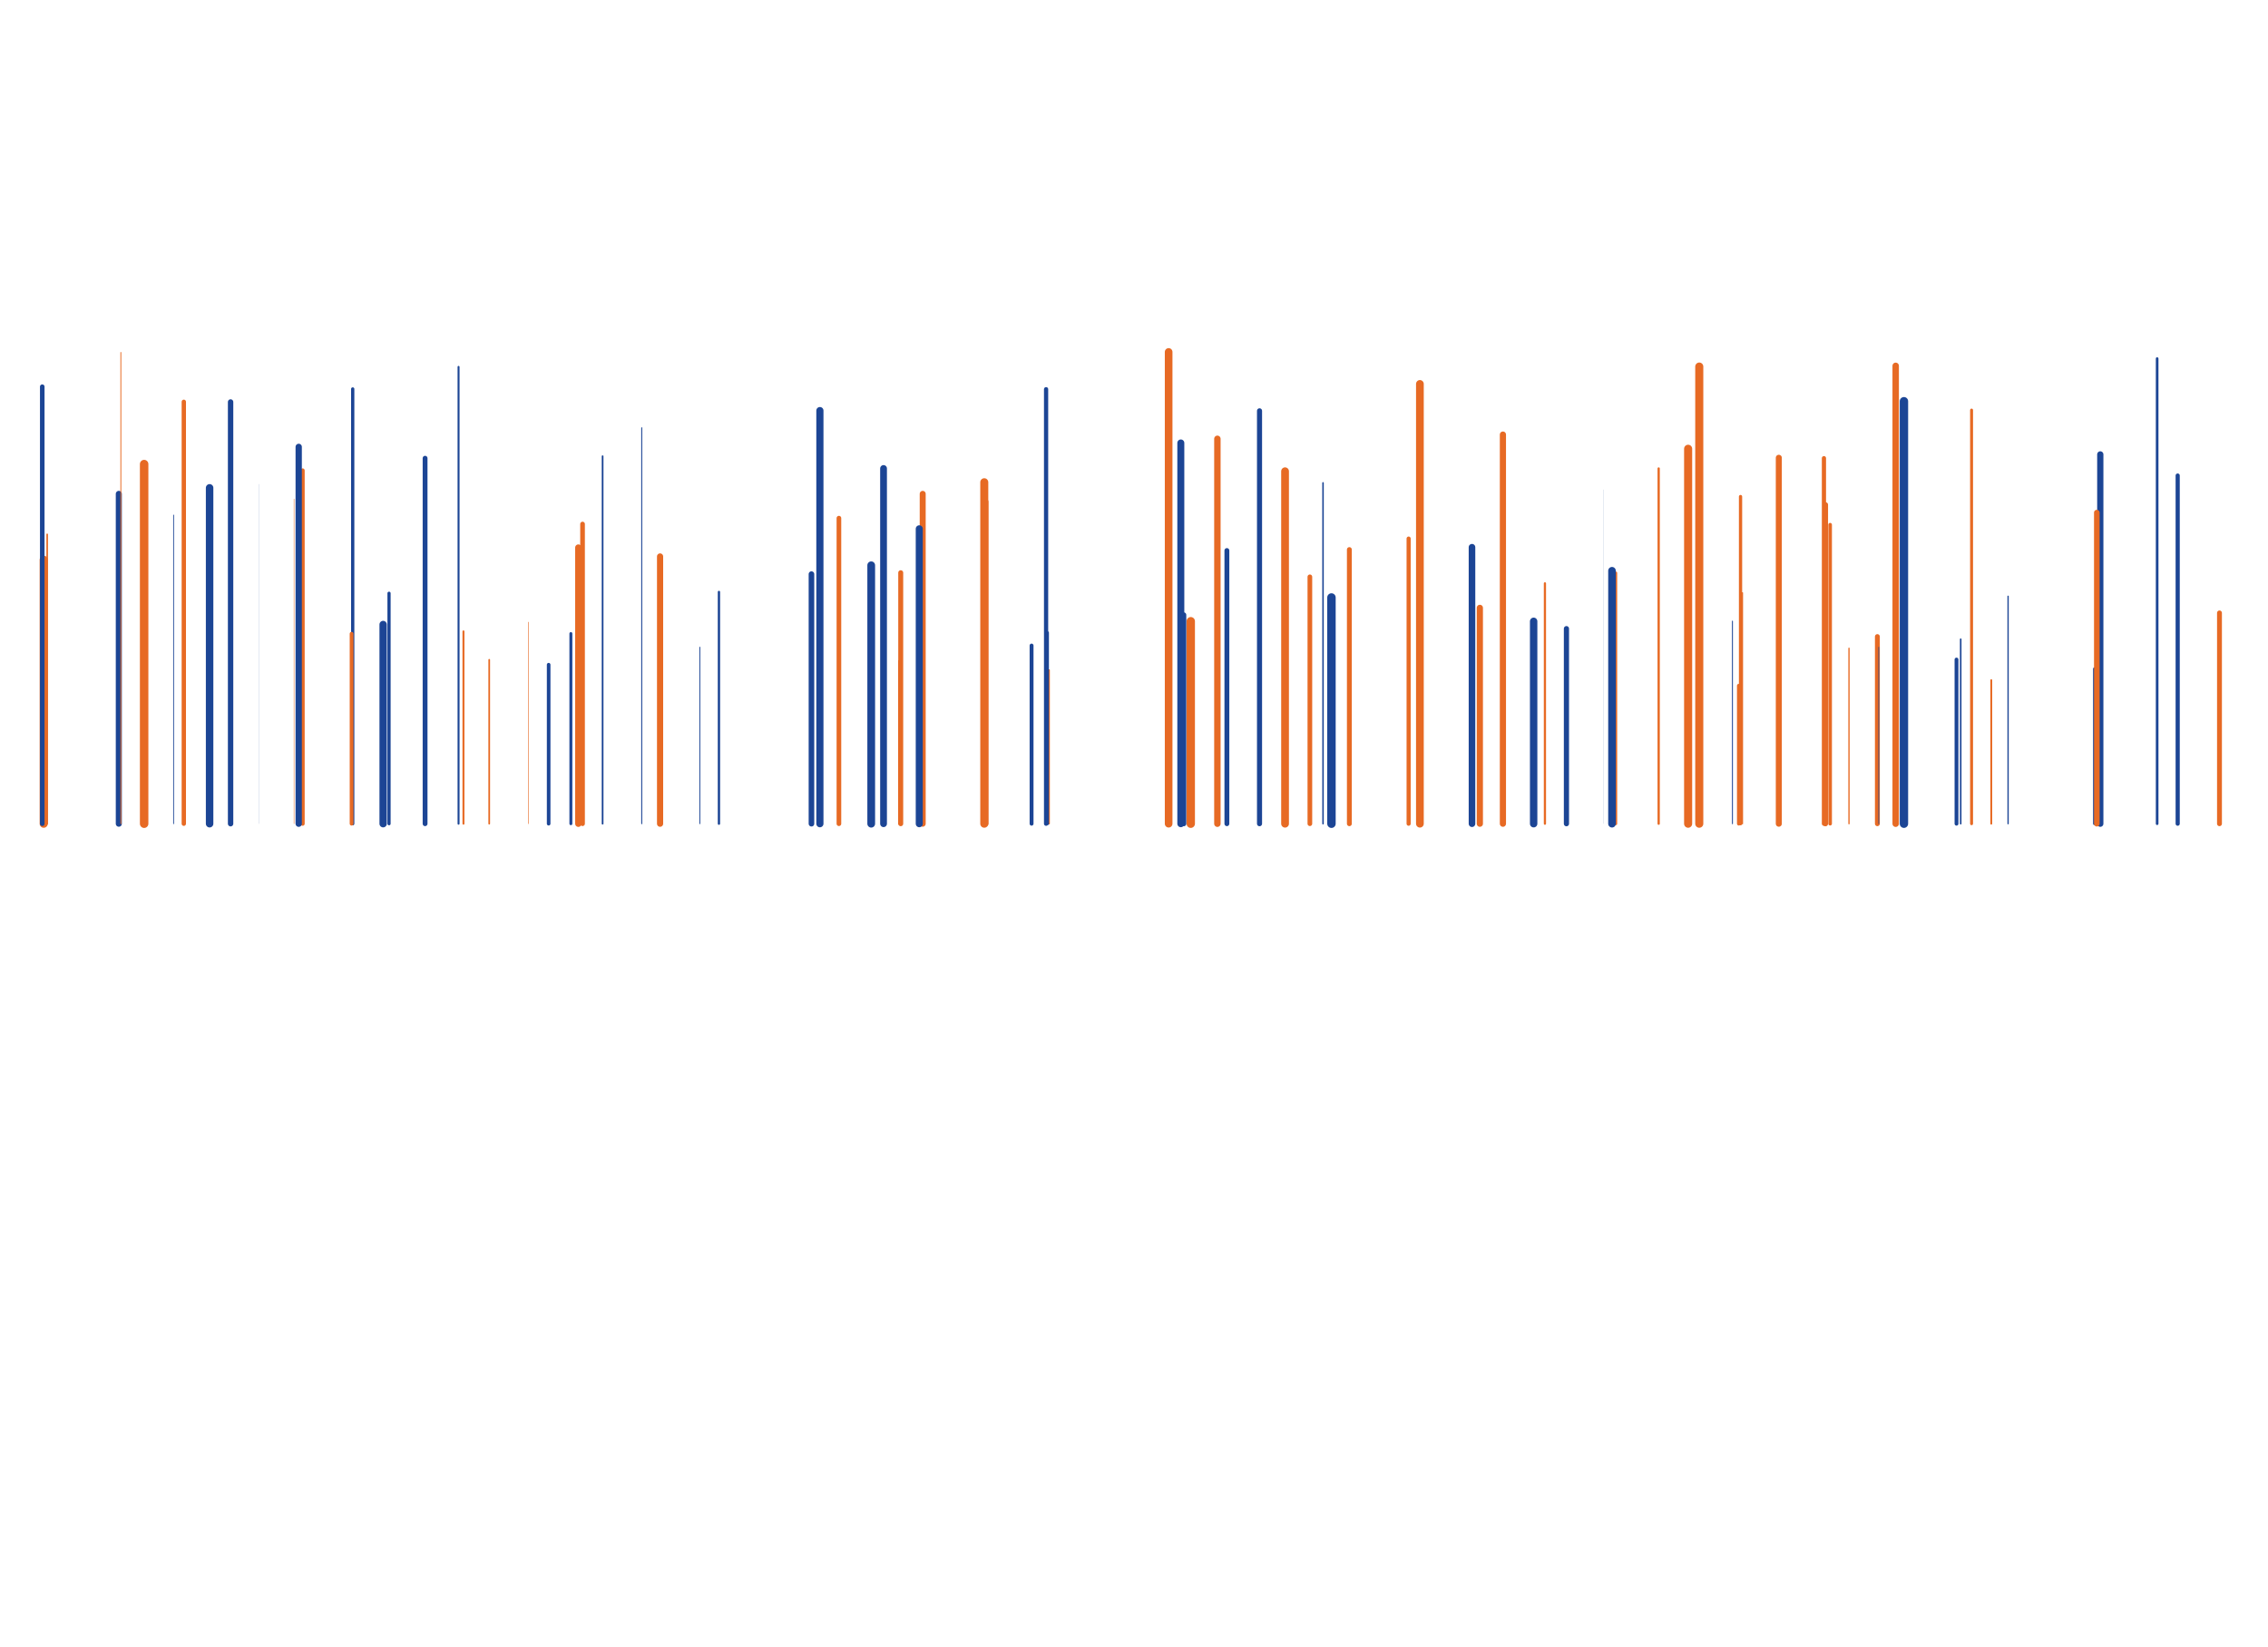 <svg xmlns="http://www.w3.org/2000/svg" xmlns:xlink="http://www.w3.org/1999/xlink" style="margin:auto;background:#171d23;display:block;z-index:1;position:relative" width="1324" height="962" preserveAspectRatio="xMidYMid" viewBox="0 0 1324 962">
<g transform="translate(662,481) scale(1,1) translate(-662,-481)"><style type="text/css">
  @keyframes ld-speed-dash {
    0% { transform: translate(0,-1914.628px); }
    100% { transform: translate(0,1914.628px); }
  }
  .ld.ld-speed-dash {
    animation: ld-speed-dash 6.25s linear infinite;
  }
</style>
  <g transform="translate(662,481)">
    <g style="transform:rotate(45deg)">
      <line x1="-87.408" x2="-87.408" y1="0" y2="-199.403" stroke="#e76a24" stroke-width="4.682" stroke-linecap="round" class="ld ld-speed-dash" style="animation-delay: -6.181s;animation-duration:6.25s"></line><line x1="-592.639" x2="-592.639" y1="0" y2="-192.608" stroke="#1c4595" stroke-width="3.539" stroke-linecap="round" class="ld ld-speed-dash" style="animation-delay: -2.102s;animation-duration:3.125s"></line><line x1="-456.094" x2="-456.094" y1="0" y2="-253.865" stroke="#1c4595" stroke-width="1.909" stroke-linecap="round" class="ld ld-speed-dash" style="animation-delay: -0.378s;animation-duration:3.125s"></line><line x1="482.612" x2="482.612" y1="0" y2="-107.729" stroke="#1c4595" stroke-width="0.925" stroke-linecap="round" class="ld ld-speed-dash" style="animation-delay: -3.886s;animation-duration:3.125s"></line><line x1="444.656" x2="444.656" y1="0" y2="-267.373" stroke="#e76a24" stroke-width="3.757" stroke-linecap="round" class="ld ld-speed-dash" style="animation-delay: -4.942s;animation-duration:3.125s"></line><line x1="-438.337" x2="-438.337" y1="0" y2="-116.333" stroke="#1c4595" stroke-width="4.279" stroke-linecap="round" class="ld ld-speed-dash" style="animation-delay: -1.727s;animation-duration:6.25s"></line><line x1="500.458" x2="500.458" y1="0" y2="-83.836" stroke="#e76a24" stroke-width="1.071" stroke-linecap="round" class="ld ld-speed-dash" style="animation-delay: -0.674s;animation-duration:6.25s"></line><line x1="197.311" x2="197.311" y1="0" y2="-161.456" stroke="#1c4595" stroke-width="3.842" stroke-linecap="round" class="ld ld-speed-dash" style="animation-delay: -4.517s;animation-duration:3.125s"></line><line x1="-485.332" x2="-485.332" y1="0" y2="-206.286" stroke="#e76a24" stroke-width="2.398" stroke-linecap="round" class="ld ld-speed-dash" style="animation-delay: -1.875s;animation-duration:3.125s"></line><line x1="33.132" x2="33.132" y1="0" y2="-118.244" stroke="#e76a24" stroke-width="4.888" stroke-linecap="round" class="ld ld-speed-dash" style="animation-delay: -0.603s;animation-duration:3.125s"></line><line x1="-172.263" x2="-172.263" y1="0" y2="-178.429" stroke="#e76a24" stroke-width="2.715" stroke-linecap="round" class="ld ld-speed-dash" style="animation-delay: -5.641s;animation-duration:6.25s"></line><line x1="281.215" x2="281.215" y1="0" y2="-146.411" stroke="#e76a24" stroke-width="1.728" stroke-linecap="round" class="ld ld-speed-dash" style="animation-delay: -1.137s;animation-duration:3.125s"></line><line x1="-376.405" x2="-376.405" y1="0" y2="-95.729" stroke="#e76a24" stroke-width="0.98" stroke-linecap="round" class="ld ld-speed-dash" style="animation-delay: -6.149s;animation-duration:6.25s"></line><line x1="-153.407" x2="-153.407" y1="0" y2="-150.912" stroke="#1c4595" stroke-width="4.52" stroke-linecap="round" class="ld ld-speed-dash" style="animation-delay: -0.066s;animation-duration:6.25s"></line><line x1="-328.734" x2="-328.734" y1="0" y2="-111.038" stroke="#1c4595" stroke-width="1.708" stroke-linecap="round" class="ld ld-speed-dash" style="animation-delay: -3.934s;animation-duration:6.25s"></line><line x1="560.662" x2="560.662" y1="0" y2="-90.468" stroke="#1c4595" stroke-width="1.571" stroke-linecap="round" class="ld ld-speed-dash" style="animation-delay: -3.331s;animation-duration:6.25s"></line><line x1="449.47" x2="449.47" y1="0" y2="-246.704" stroke="#1c4595" stroke-width="4.893" stroke-linecap="round" class="ld ld-speed-dash" style="animation-delay: -1.522s;animation-duration:3.125s"></line><line x1="-276.666" x2="-276.666" y1="0" y2="-156.054" stroke="#e76a24" stroke-width="3.609" stroke-linecap="round" class="ld ld-speed-dash" style="animation-delay: -1.314s;animation-duration:6.25s"></line><line x1="-287.368" x2="-287.368" y1="0" y2="-231.198" stroke="#1c4595" stroke-width="0.581" stroke-linecap="round" class="ld ld-speed-dash" style="animation-delay: -3.335s;animation-duration:6.25s"></line><line x1="-391.448" x2="-391.448" y1="0" y2="-112.318" stroke="#e76a24" stroke-width="1.142" stroke-linecap="round" class="ld ld-speed-dash" style="animation-delay: -1.249s;animation-duration:3.125s"></line><line x1="-341.712" x2="-341.712" y1="0" y2="-92.867" stroke="#1c4595" stroke-width="2.1" stroke-linecap="round" class="ld ld-speed-dash" style="animation-delay: -6.068s;animation-duration:3.125s"></line><line x1="-577.857" x2="-577.857" y1="0" y2="-210.005" stroke="#e76a24" stroke-width="4.947" stroke-linecap="round" class="ld ld-speed-dash" style="animation-delay: -4.278s;animation-duration:6.25s"></line><line x1="-394.306" x2="-394.306" y1="0" y2="-266.759" stroke="#1c4595" stroke-width="1.15" stroke-linecap="round" class="ld ld-speed-dash" style="animation-delay: -5.548s;animation-duration:6.25s"></line><line x1="166.9" x2="166.9" y1="0" y2="-256.816" stroke="#e76a24" stroke-width="4.504" stroke-linecap="round" class="ld ld-speed-dash" style="animation-delay: -4.721s;animation-duration:3.125s"></line><line x1="609.276" x2="609.276" y1="0" y2="-203.31" stroke="#1c4595" stroke-width="2.422" stroke-linecap="round" class="ld ld-speed-dash" style="animation-delay: -3.255s;animation-duration:6.25s"></line><line x1="110.348" x2="110.348" y1="0" y2="-199.041" stroke="#1c4595" stroke-width="0.875" stroke-linecap="round" class="ld ld-speed-dash" style="animation-delay: -5.767s;animation-duration:6.25s"></line><line x1="633.677" x2="633.677" y1="0" y2="-123.086" stroke="#e76a24" stroke-width="2.844" stroke-linecap="round" class="ld ld-speed-dash" style="animation-delay: -6.058s;animation-duration:6.25s"></line><line x1="-136.18" x2="-136.18" y1="0" y2="-146.563" stroke="#e76a24" stroke-width="2.893" stroke-linecap="round" class="ld ld-speed-dash" style="animation-delay: -0.456s;animation-duration:3.125s"></line><line x1="564.093" x2="564.093" y1="0" y2="-215.649" stroke="#1c4595" stroke-width="3.641" stroke-linecap="round" class="ld ld-speed-dash" style="animation-delay: -3.714s;animation-duration:3.125s"></line><line x1="-636.481" x2="-636.481" y1="0" y2="-154.13" stroke="#e76a24" stroke-width="4.739" stroke-linecap="round" class="ld ld-speed-dash" style="animation-delay: -1.243s;animation-duration:3.125s"></line><line x1="406.387" x2="406.387" y1="0" y2="-174.617" stroke="#e76a24" stroke-width="2.092" stroke-linecap="round" class="ld ld-speed-dash" style="animation-delay: -3.704s;animation-duration:3.125s"></line><line x1="417.39" x2="417.39" y1="0" y2="-102.445" stroke="#e76a24" stroke-width="0.751" stroke-linecap="round" class="ld ld-speed-dash" style="animation-delay: -5.46s;animation-duration:3.125s"></line><line x1="433.961" x2="433.961" y1="0" y2="-109.278" stroke="#e76a24" stroke-width="2.844" stroke-linecap="round" class="ld ld-speed-dash" style="animation-delay: -3.446s;animation-duration:3.125s"></line><line x1="215.361" x2="215.361" y1="0" y2="-227.229" stroke="#e76a24" stroke-width="3.606" stroke-linecap="round" class="ld ld-speed-dash" style="animation-delay: -0.438s;animation-duration:6.25s"></line><line x1="-86.367" x2="-86.367" y1="0" y2="-188.096" stroke="#e76a24" stroke-width="2.815" stroke-linecap="round" class="ld ld-speed-dash" style="animation-delay: -6.147s;animation-duration:3.125s"></line><line x1="-434.891" x2="-434.891" y1="0" y2="-134.572" stroke="#1c4595" stroke-width="1.867" stroke-linecap="round" class="ld ld-speed-dash" style="animation-delay: -6.134s;animation-duration:3.125s"></line><line x1="27.33" x2="27.33" y1="0" y2="-222.342" stroke="#1c4595" stroke-width="4.077" stroke-linecap="round" class="ld ld-speed-dash" style="animation-delay: -4.217s;animation-duration:6.25s"></line><line x1="-591.449" x2="-591.449" y1="0" y2="-275.181" stroke="#e76a24" stroke-width="0.523" stroke-linecap="round" class="ld ld-speed-dash" style="animation-delay: -0.028s;animation-duration:3.125s"></line><line x1="480.155" x2="480.155" y1="0" y2="-95.859" stroke="#1c4595" stroke-width="2.236" stroke-linecap="round" class="ld ld-speed-dash" style="animation-delay: -2.046s;animation-duration:6.25s"></line><line x1="54.223" x2="54.223" y1="0" y2="-159.521" stroke="#1c4595" stroke-width="2.833" stroke-linecap="round" class="ld ld-speed-dash" style="animation-delay: -4.716s;animation-duration:3.125s"></line><line x1="-137.097" x2="-137.097" y1="0" y2="-95.01" stroke="#e76a24" stroke-width="1.183" stroke-linecap="round" class="ld ld-speed-dash" style="animation-delay: -5.313s;animation-duration:6.25s"></line><line x1="-560.659" x2="-560.659" y1="0" y2="-180.229" stroke="#1c4595" stroke-width="0.466" stroke-linecap="round" class="ld ld-speed-dash" style="animation-delay: -2.27s;animation-duration:3.125s"></line><line x1="-49.535" x2="-49.535" y1="0" y2="-89.769" stroke="#e76a24" stroke-width="0.814" stroke-linecap="round" class="ld ld-speed-dash" style="animation-delay: -4.779s;animation-duration:3.125s"></line><line x1="-50.477" x2="-50.477" y1="0" y2="-111.558" stroke="#1c4595" stroke-width="1.623" stroke-linecap="round" class="ld ld-speed-dash" style="animation-delay: -6.15s;animation-duration:3.125s"></line><line x1="-310.215" x2="-310.215" y1="0" y2="-214.594" stroke="#1c4595" stroke-width="1.003" stroke-linecap="round" class="ld ld-speed-dash" style="animation-delay: -1.325s;animation-duration:3.125s"></line><line x1="434.787" x2="434.787" y1="0" y2="-103.082" stroke="#1c4595" stroke-width="0.409" stroke-linecap="round" class="ld ld-speed-dash" style="animation-delay: -4.683s;animation-duration:3.125s"></line><line x1="-123.35" x2="-123.35" y1="0" y2="-192.624" stroke="#e76a24" stroke-width="3.485" stroke-linecap="round" class="ld ld-speed-dash" style="animation-delay: -1.762s;animation-duration:6.25s"></line><line x1="402.769" x2="402.769" y1="0" y2="-213.445" stroke="#e76a24" stroke-width="2.456" stroke-linecap="round" class="ld ld-speed-dash" style="animation-delay: -4.545s;animation-duration:3.125s"></line><line x1="-51.323" x2="-51.323" y1="0" y2="-253.719" stroke="#1c4595" stroke-width="2.468" stroke-linecap="round" class="ld ld-speed-dash" style="animation-delay: -0.19s;animation-duration:3.125s"></line><line x1="125.724" x2="125.724" y1="0" y2="-160.078" stroke="#e76a24" stroke-width="2.847" stroke-linecap="round" class="ld ld-speed-dash" style="animation-delay: -3.532s;animation-duration:3.125s"></line><line x1="376.426" x2="376.426" y1="0" y2="-213.687" stroke="#e76a24" stroke-width="3.514" stroke-linecap="round" class="ld ld-speed-dash" style="animation-delay: -3.182s;animation-duration:6.25s"></line><line x1="403.67" x2="403.67" y1="0" y2="-186.252" stroke="#e76a24" stroke-width="3.01" stroke-linecap="round" class="ld ld-speed-dash" style="animation-delay: -3.209s;animation-duration:3.125s"></line><line x1="-634.454" x2="-634.454" y1="0" y2="-168.96" stroke="#e76a24" stroke-width="0.949" stroke-linecap="round" class="ld ld-speed-dash" style="animation-delay: -2.623s;animation-duration:6.25s"></line><line x1="239.889" x2="239.889" y1="0" y2="-140.359" stroke="#e76a24" stroke-width="1.288" stroke-linecap="round" class="ld ld-speed-dash" style="animation-delay: -1.702s;animation-duration:3.125s"></line><line x1="115.27" x2="115.27" y1="0" y2="-132.098" stroke="#1c4595" stroke-width="4.929" stroke-linecap="round" class="ld ld-speed-dash" style="animation-delay: -5.735s;animation-duration:6.25s"></line><line x1="-637.335" x2="-637.335" y1="0" y2="-255.195" stroke="#1c4595" stroke-width="2.662" stroke-linecap="round" class="ld ld-speed-dash" style="animation-delay: -5.374s;animation-duration:6.25s"></line><line x1="323.486" x2="323.486" y1="0" y2="-218.945" stroke="#e76a24" stroke-width="4.715" stroke-linecap="round" class="ld ld-speed-dash" style="animation-delay: -5.373s;animation-duration:6.25s"></line><line x1="510.268" x2="510.268" y1="0" y2="-132.82" stroke="#1c4595" stroke-width="0.757" stroke-linecap="round" class="ld ld-speed-dash" style="animation-delay: -4.161s;animation-duration:3.125s"></line><line x1="354.079" x2="354.079" y1="0" y2="-191.04" stroke="#e76a24" stroke-width="1.898" stroke-linecap="round" class="ld ld-speed-dash" style="animation-delay: -2.951s;animation-duration:3.125s"></line><line x1="-490.352" x2="-490.352" y1="0" y2="-189.603" stroke="#e76a24" stroke-width="0.263" stroke-linecap="round" class="ld ld-speed-dash" style="animation-delay: -0.336s;animation-duration:3.125s"></line><line x1="-554.693" x2="-554.693" y1="0" y2="-246.373" stroke="#e76a24" stroke-width="2.53" stroke-linecap="round" class="ld ld-speed-dash" style="animation-delay: -1.683s;animation-duration:6.25s"></line><line x1="597.283" x2="597.283" y1="0" y2="-271.617" stroke="#1c4595" stroke-width="1.536" stroke-linecap="round" class="ld ld-speed-dash" style="animation-delay: -5.717s;animation-duration:3.125s"></line><line x1="349.356" x2="349.356" y1="0" y2="-118.286" stroke="#1c4595" stroke-width="0.555" stroke-linecap="round" class="ld ld-speed-dash" style="animation-delay: -3.165s;animation-duration:6.25s"></line><line x1="306.291" x2="306.291" y1="0" y2="-207.428" stroke="#e76a24" stroke-width="1.338" stroke-linecap="round" class="ld ld-speed-dash" style="animation-delay: -3.532s;animation-duration:3.125s"></line><line x1="201.902" x2="201.902" y1="0" y2="-126.05" stroke="#e76a24" stroke-width="3.613" stroke-linecap="round" class="ld ld-speed-dash" style="animation-delay: -5.228s;animation-duration:3.125s"></line><line x1="-456.76" x2="-456.76" y1="0" y2="-110.94" stroke="#e76a24" stroke-width="2.171" stroke-linecap="round" class="ld ld-speed-dash" style="animation-delay: -0.626s;animation-duration:6.25s"></line><line x1="488.955" x2="488.955" y1="0" y2="-241.541" stroke="#e76a24" stroke-width="1.713" stroke-linecap="round" class="ld ld-speed-dash" style="animation-delay: -5.287s;animation-duration:3.125s"></line><line x1="329.987" x2="329.987" y1="0" y2="-266.949" stroke="#e76a24" stroke-width="4.717" stroke-linecap="round" class="ld ld-speed-dash" style="animation-delay: -4.908s;animation-duration:3.125s"></line><line x1="88.183" x2="88.183" y1="0" y2="-205.815" stroke="#e76a24" stroke-width="4.534" stroke-linecap="round" class="ld ld-speed-dash" style="animation-delay: -1.398s;animation-duration:3.125s"></line><line x1="-125.354" x2="-125.354" y1="0" y2="-172.203" stroke="#1c4595" stroke-width="4.117" stroke-linecap="round" class="ld ld-speed-dash" style="animation-delay: -5.714s;animation-duration:6.25s"></line><line x1="355.184" x2="355.184" y1="0" y2="-134.841" stroke="#e76a24" stroke-width="0.745" stroke-linecap="round" class="ld ld-speed-dash" style="animation-delay: -3.176s;animation-duration:3.125s"></line><line x1="-188.292" x2="-188.292" y1="0" y2="-145.75" stroke="#1c4595" stroke-width="3.264" stroke-linecap="round" class="ld ld-speed-dash" style="animation-delay: -1.993s;animation-duration:3.125s"></line><line x1="-353.479" x2="-353.479" y1="0" y2="-117.703" stroke="#e76a24" stroke-width="0.323" stroke-linecap="round" class="ld ld-speed-dash" style="animation-delay: -1.35s;animation-duration:6.25s"></line><line x1="-637.095" x2="-637.095" y1="0" y2="-93.01" stroke="#1c4595" stroke-width="0.312" stroke-linecap="round" class="ld ld-speed-dash" style="animation-delay: -4.358s;animation-duration:3.125s"></line><line x1="443.571" x2="443.571" y1="0" y2="-132.635" stroke="#e76a24" stroke-width="0.523" stroke-linecap="round" class="ld ld-speed-dash" style="animation-delay: -4.584s;animation-duration:3.125s"></line><line x1="160.321" x2="160.321" y1="0" y2="-166.49" stroke="#e76a24" stroke-width="2.406" stroke-linecap="round" class="ld ld-speed-dash" style="animation-delay: -3.539s;animation-duration:6.25s"></line><line x1="29.032" x2="29.032" y1="0" y2="-121.931" stroke="#1c4595" stroke-width="2.973" stroke-linecap="round" class="ld ld-speed-dash" style="animation-delay: -3.34s;animation-duration:3.125s"></line><line x1="-59.793" x2="-59.793" y1="0" y2="-104.032" stroke="#1c4595" stroke-width="2.268" stroke-linecap="round" class="ld ld-speed-dash" style="animation-delay: -4.017s;animation-duration:3.125s"></line><line x1="562.07" x2="562.07" y1="0" y2="-181.67" stroke="#e76a24" stroke-width="3.268" stroke-linecap="round" class="ld ld-speed-dash" style="animation-delay: -3.771s;animation-duration:6.25s"></line><line x1="279.042" x2="279.042" y1="0" y2="-147.712" stroke="#1c4595" stroke-width="4.437" stroke-linecap="round" class="ld ld-speed-dash" style="animation-delay: -3.008s;animation-duration:6.25s"></line><line x1="-413.847" x2="-413.847" y1="0" y2="-213.424" stroke="#1c4595" stroke-width="2.817" stroke-linecap="round" class="ld ld-speed-dash" style="animation-delay: -5.456s;animation-duration:3.125s"></line><line x1="20.219" x2="20.219" y1="0" y2="-275.475" stroke="#e76a24" stroke-width="4.466" stroke-linecap="round" class="ld ld-speed-dash" style="animation-delay: -0.943s;animation-duration:6.25s"></line><line x1="-80.815" x2="-80.815" y1="0" y2="-146.542" stroke="#e76a24" stroke-width="0.017" stroke-linecap="round" class="ld ld-speed-dash" style="animation-delay: -4.646s;animation-duration:6.25s"></line><line x1="-487.623" x2="-487.623" y1="0" y2="-220.045" stroke="#1c4595" stroke-width="3.675" stroke-linecap="round" class="ld ld-speed-dash" style="animation-delay: -0.25s;animation-duration:3.125s"></line><line x1="353.074" x2="353.074" y1="0" y2="-80.626" stroke="#e76a24" stroke-width="2.129" stroke-linecap="round" class="ld ld-speed-dash" style="animation-delay: -4.406s;animation-duration:3.125s"></line><line x1="274.064" x2="274.064" y1="0" y2="-195.075" stroke="#1c4595" stroke-width="0.056" stroke-linecap="round" class="ld ld-speed-dash" style="animation-delay: -0.222s;animation-duration:6.25s"></line><line x1="73.28" x2="73.28" y1="0" y2="-241.101" stroke="#1c4595" stroke-width="2.961" stroke-linecap="round" class="ld ld-speed-dash" style="animation-delay: -0.807s;animation-duration:6.25s"></line><line x1="-321.922" x2="-321.922" y1="0" y2="-174.994" stroke="#e76a24" stroke-width="2.718" stroke-linecap="round" class="ld ld-speed-dash" style="animation-delay: -4.361s;animation-duration:6.25s"></line><line x1="-539.639" x2="-539.639" y1="0" y2="-196.129" stroke="#1c4595" stroke-width="4.372" stroke-linecap="round" class="ld ld-speed-dash" style="animation-delay: -0.382s;animation-duration:6.25s"></line><line x1="-324.374" x2="-324.374" y1="0" y2="-161.239" stroke="#e76a24" stroke-width="3.728" stroke-linecap="round" class="ld ld-speed-dash" style="animation-delay: -3.752s;animation-duration:6.25s"></line><line x1="252.445" x2="252.445" y1="0" y2="-113.909" stroke="#1c4595" stroke-width="3.021" stroke-linecap="round" class="ld ld-speed-dash" style="animation-delay: -1.957s;animation-duration:3.125s"></line><line x1="-146.206" x2="-146.206" y1="0" y2="-207.435" stroke="#1c4595" stroke-width="3.961" stroke-linecap="round" class="ld ld-speed-dash" style="animation-delay: -2.315s;animation-duration:6.25s"></line><line x1="48.679" x2="48.679" y1="0" y2="-224.76" stroke="#e76a24" stroke-width="3.748" stroke-linecap="round" class="ld ld-speed-dash" style="animation-delay: -2.347s;animation-duration:6.25s"></line><line x1="233.303" x2="233.303" y1="0" y2="-118.188" stroke="#1c4595" stroke-width="4.327" stroke-linecap="round" class="ld ld-speed-dash" style="animation-delay: -3.314s;animation-duration:6.25s"></line><line x1="-510.64" x2="-510.64" y1="0" y2="-198.246" stroke="#1c4595" stroke-width="0.064" stroke-linecap="round" class="ld ld-speed-dash" style="animation-delay: -4.879s;animation-duration:6.25s"></line><line x1="-253.459" x2="-253.459" y1="0" y2="-103.07" stroke="#1c4595" stroke-width="0.516" stroke-linecap="round" class="ld ld-speed-dash" style="animation-delay: -4.614s;animation-duration:6.25s"></line><line x1="-527.388" x2="-527.388" y1="0" y2="-246.265" stroke="#1c4595" stroke-width="3.147" stroke-linecap="round" class="ld ld-speed-dash" style="animation-delay: -4.2s;animation-duration:3.125s"></line><line x1="102.666" x2="102.666" y1="0" y2="-144.168" stroke="#e76a24" stroke-width="2.726" stroke-linecap="round" class="ld ld-speed-dash" style="animation-delay: -5.664s;animation-duration:3.125s"></line><line x1="-183.368" x2="-183.368" y1="0" y2="-241.237" stroke="#1c4595" stroke-width="4.184" stroke-linecap="round" class="ld ld-speed-dash" style="animation-delay: -1.729s;animation-duration:3.125s"></line><line x1="-242.301" x2="-242.301" y1="0" y2="-135.342" stroke="#1c4595" stroke-width="1.345" stroke-linecap="round" class="ld ld-speed-dash" style="animation-delay: -4.22s;animation-duration:3.125s"></line>
    </g>
  </g>
</g>
</svg>